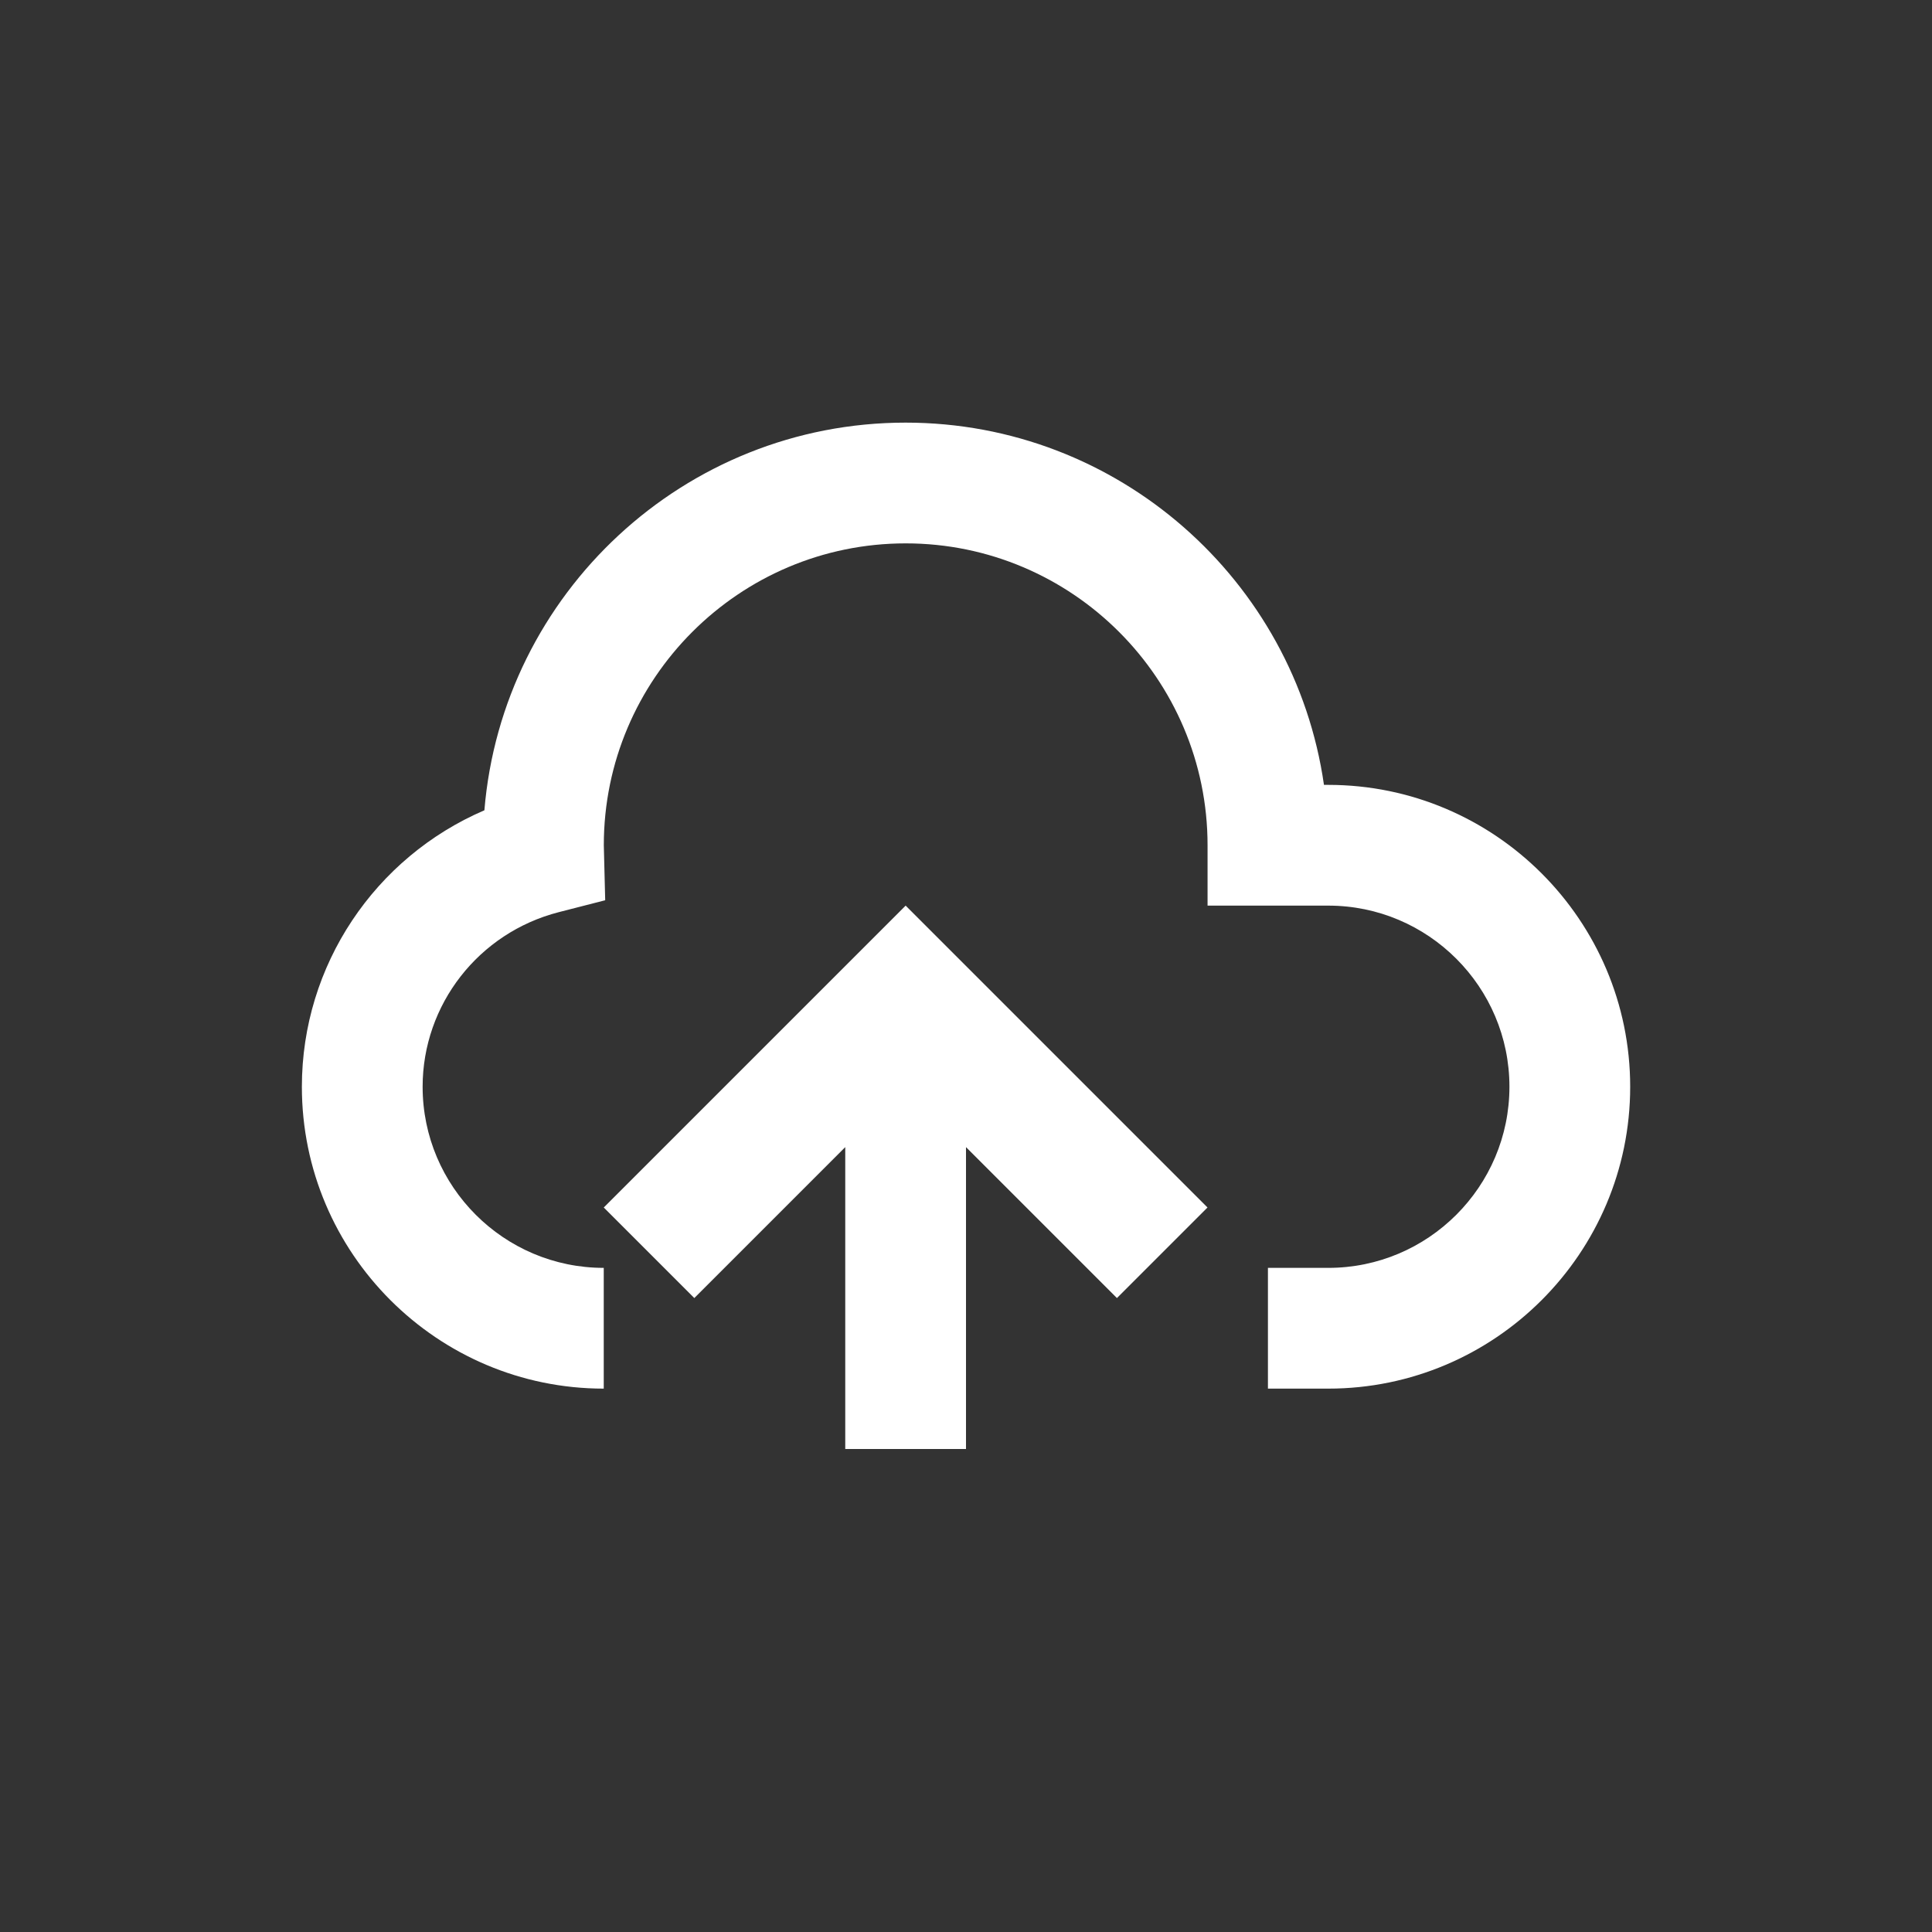<svg width="32" height="32" viewBox="0 0 32 32" fill="none" xmlns="http://www.w3.org/2000/svg">
<rect x="0" y="0" width="32" height="32" fill="#333333" stroke="none"/>
<path d="M10 20L11.5 21.5L14 19V24H16V19L18.5 21.5L20 20L15 15L10 20Z" fill="white"/>
<path d="M22 13H21.929C21.443 9.612 18.521 7 15 7C11.335 7 8.319 9.831 8.023 13.421C6.211 14.199 5 15.986 5 18C5 20.757 7.243 23 10 23V21C8.346 21 7 19.654 7 18C7 16.639 7.928 15.449 9.256 15.108L10.024 14.911L10.001 14C10.001 11.243 12.244 9 15.001 9C17.758 9 20.001 11.243 20.001 14V15H22.001C23.655 15 25.001 16.346 25.001 18C25.001 19.654 23.655 21 22.001 21H21.001V23H22.001C24.758 23 27.001 20.757 27.001 18C27.001 15.243 24.757 13 22 13Z" fill="white"/>
</svg>
